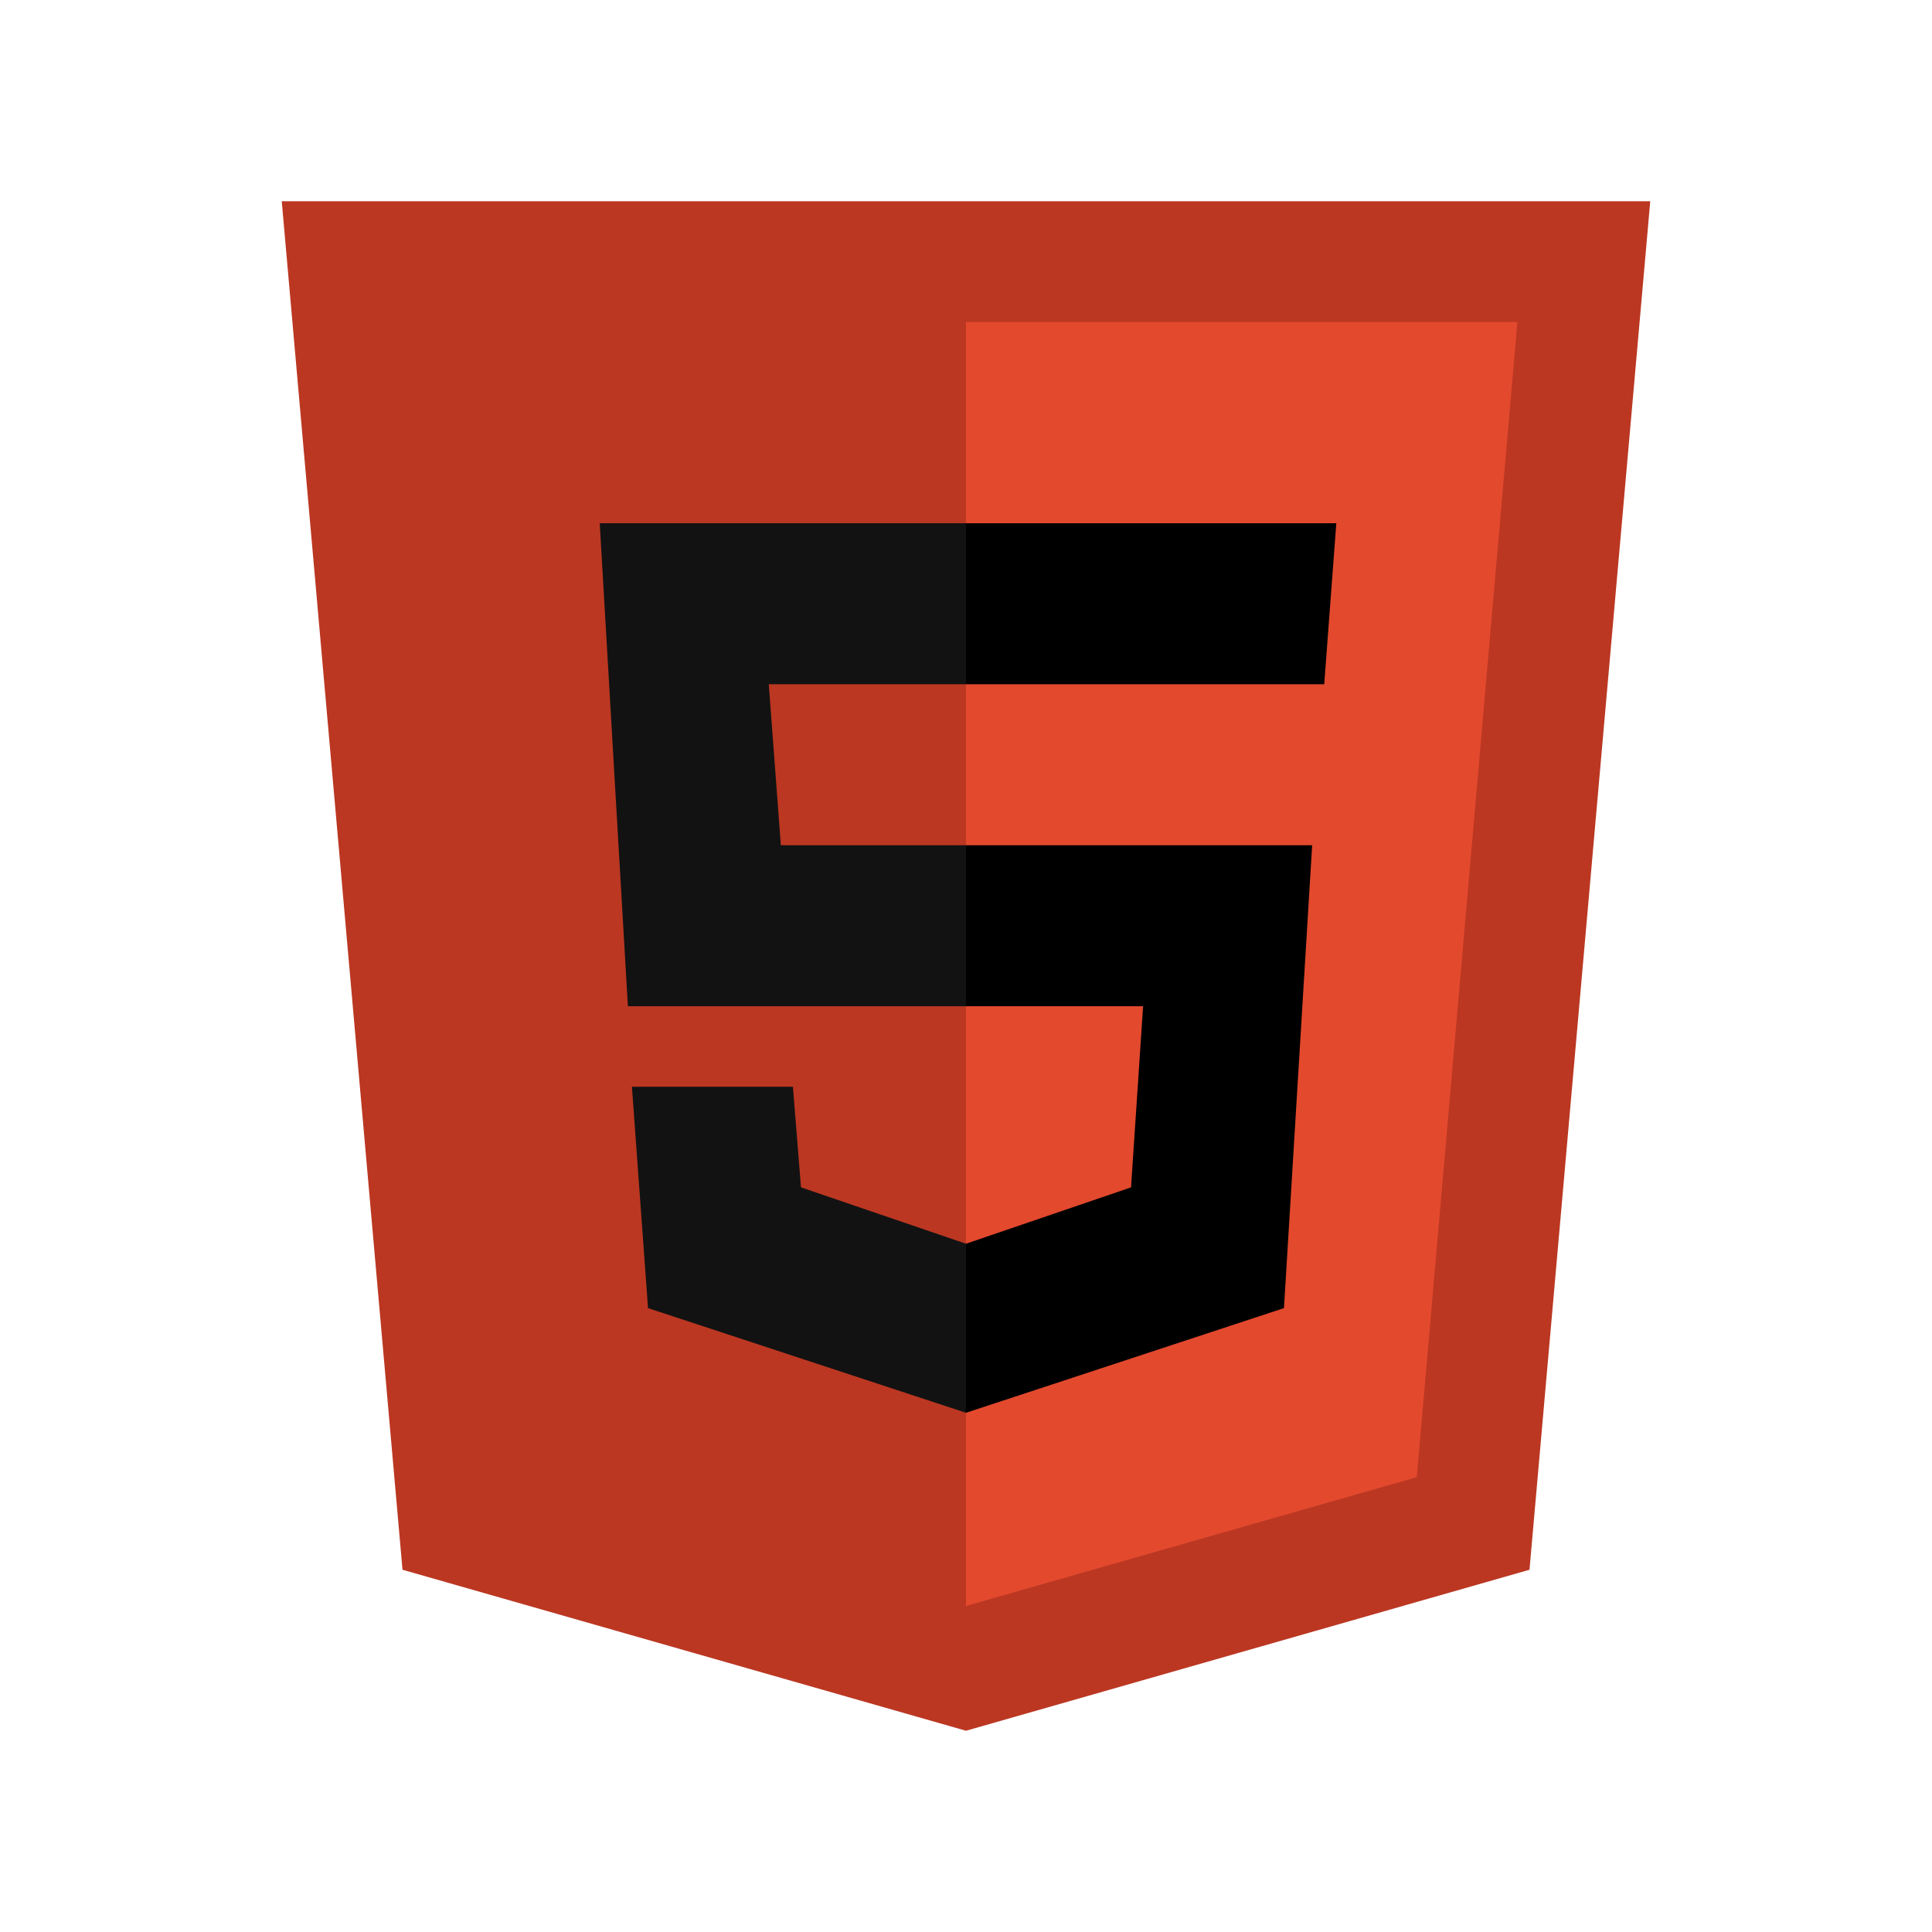 <svg xmlns="http://www.w3.org/2000/svg" viewBox="0 0 48 48" width="48px" height="48px">
	<path fill="#bb3722" d="M41,5H7l3,34l14,4l14-4L41,5L41,5z" />
	<path fill="#e3492d" d="M24 8L24 39.9 35.2 36.7 37.7 8z" />
	<path fill="#000000" d="M24,25v-4h8.6l-0.7,11.5L24,35.1v-4.2l4.1-1.4l0.3-4.5H24z M32.9,17l0.3-4H24v4H32.9z" />
	<path fill="#121212" d="M24,30.9v4.2l-7.9-2.6L15.7,27h4l0.2,2.5L24,30.9z M19.1,17H24v-4h-9.1l0.7,12H24v-4h-4.6L19.1,17z" />
</svg>
